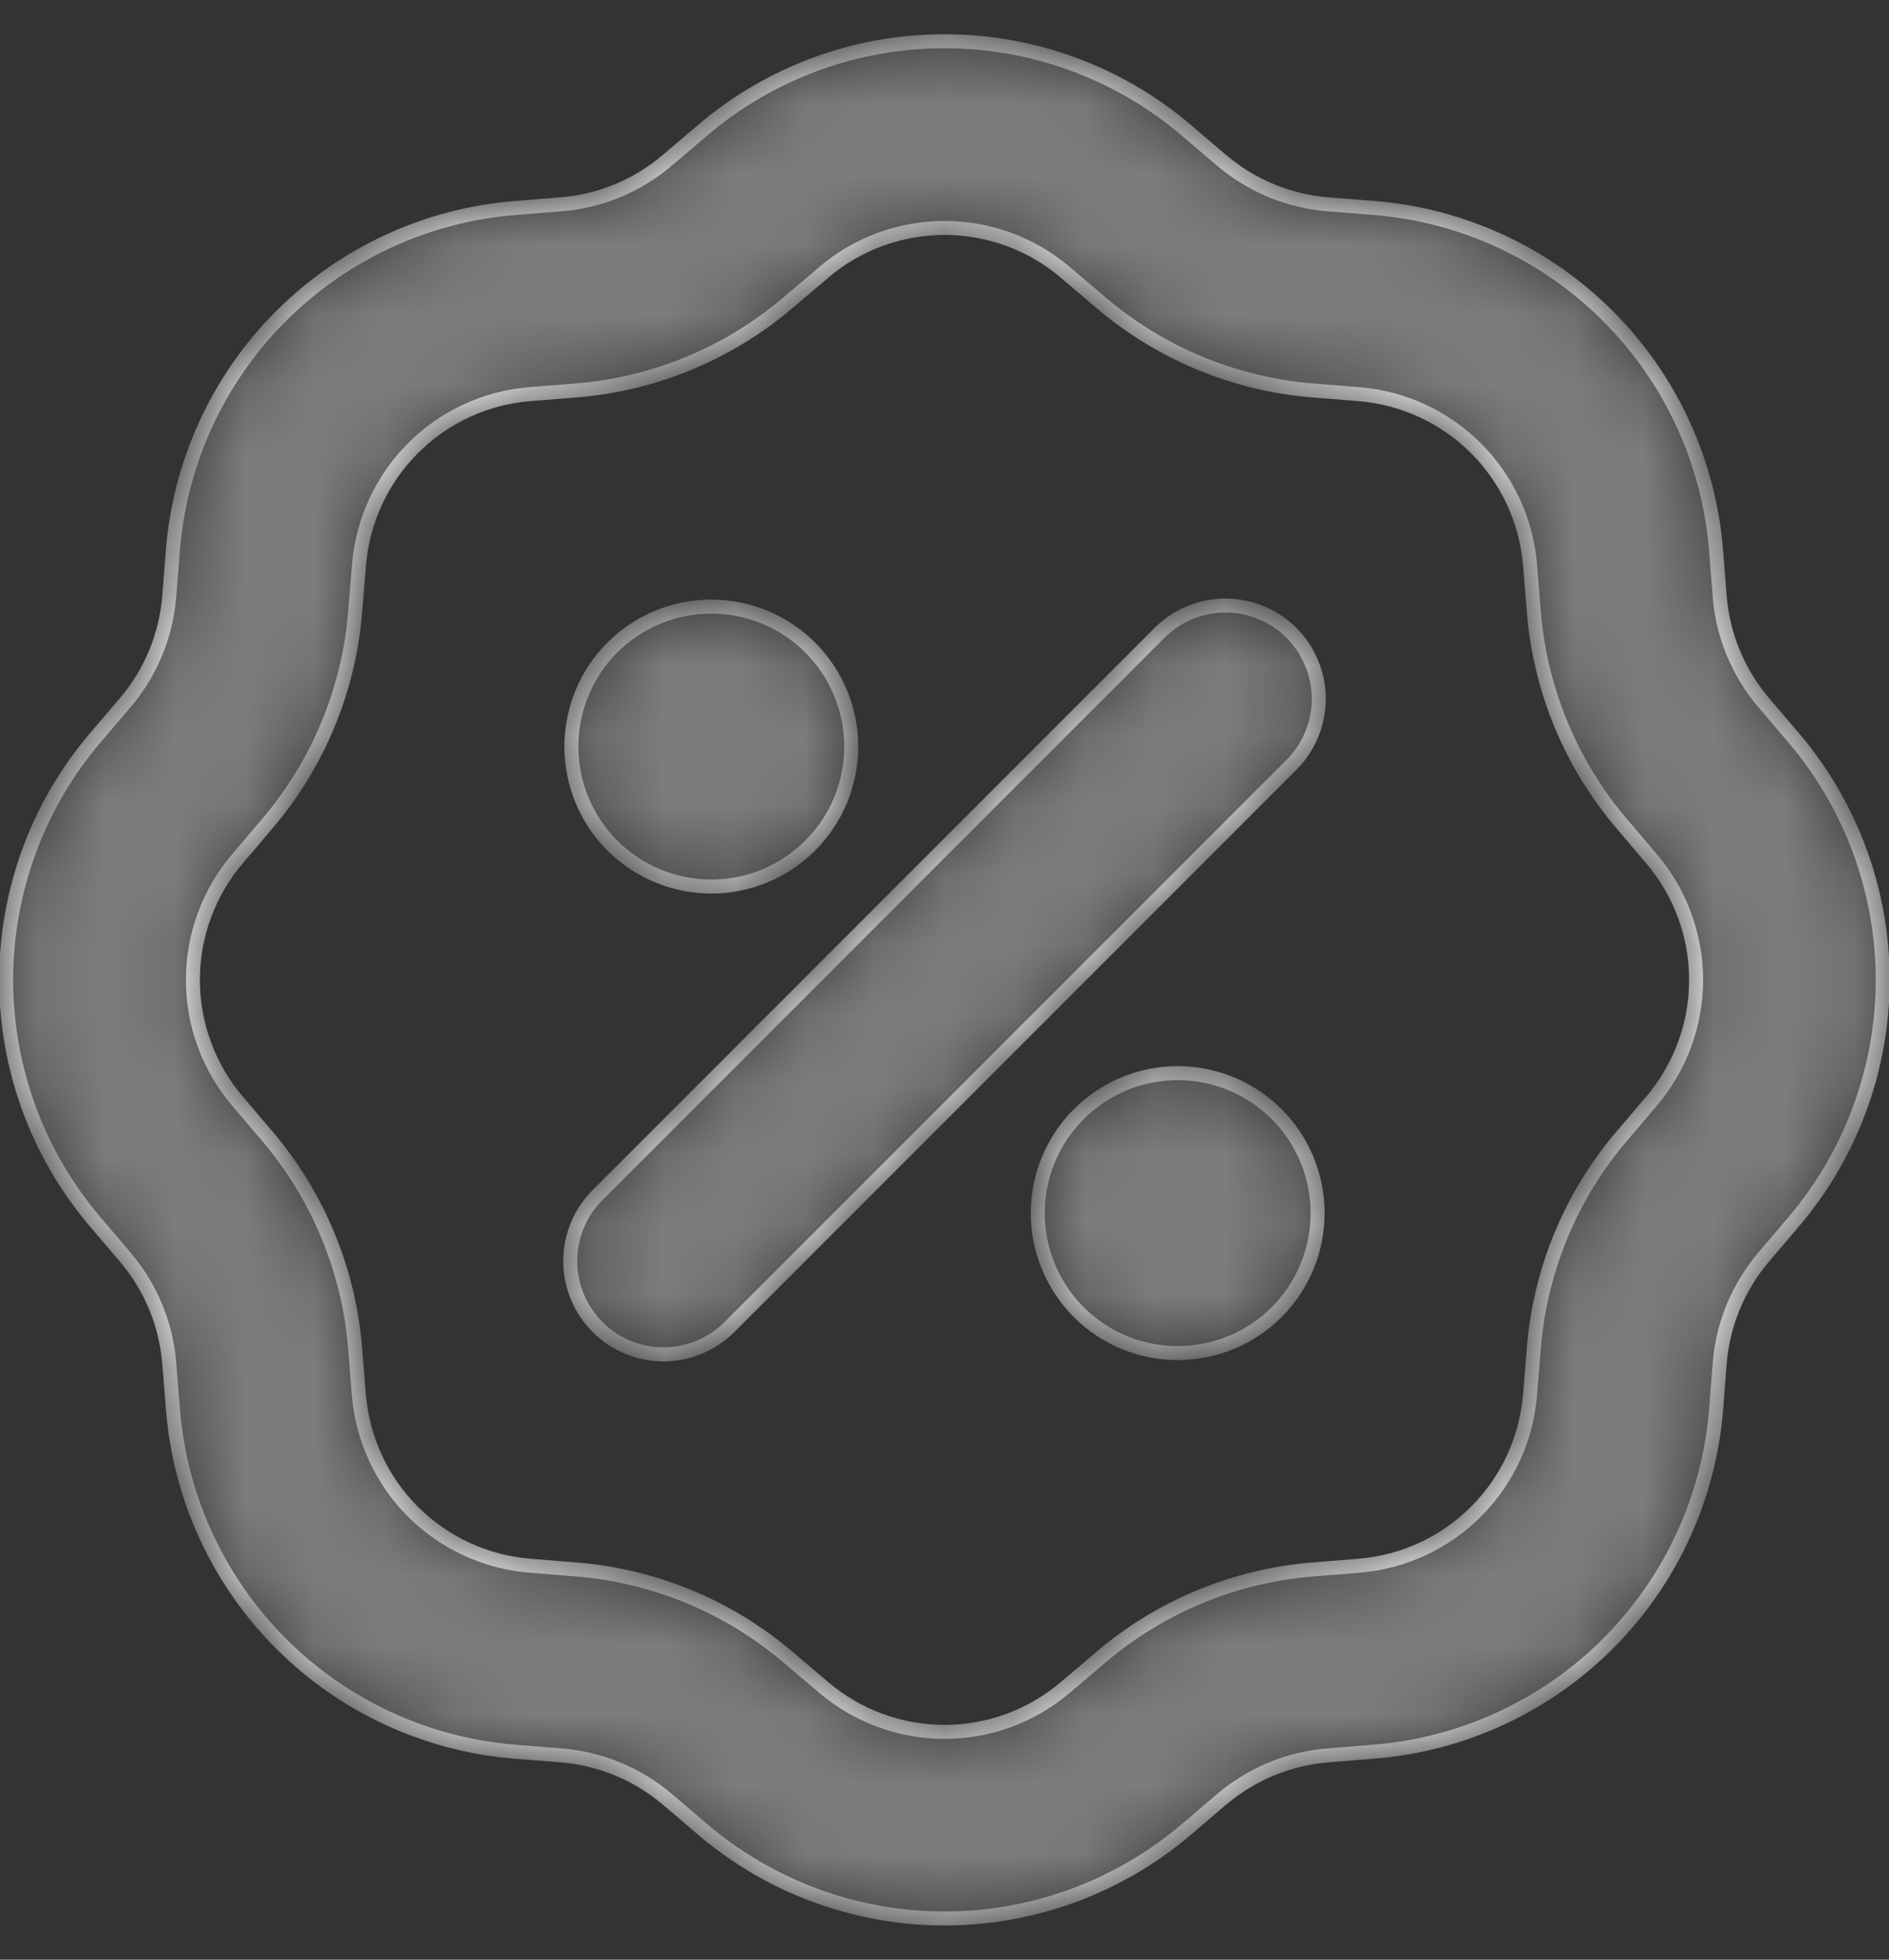 <svg width="27" height="28" viewBox="0 0 27 28" fill="none" xmlns="http://www.w3.org/2000/svg">
<rect x="0" y="0" width="27" height="28" fill="#333333" stroke="none"/>
<mask id="path-1-inside-1_0_230" fill="white">
<path fill-rule="evenodd" clip-rule="evenodd" d="M16.959 1.863C15.994 1.04 14.767 0.589 13.499 0.589C12.231 0.589 11.005 1.04 10.04 1.863L9.539 2.289C9.112 2.654 8.581 2.874 8.021 2.919L7.364 2.972C6.1 3.073 4.913 3.62 4.016 4.517C3.12 5.413 2.572 6.6 2.471 7.864L2.419 8.521C2.374 9.081 2.154 9.612 1.791 10.039L1.363 10.54C0.54 11.505 0.088 12.732 0.088 14C0.088 15.268 0.54 16.495 1.363 17.46L1.789 17.961C2.154 18.388 2.374 18.919 2.419 19.479L2.472 20.136C2.573 21.4 3.12 22.587 4.017 23.484C4.913 24.381 6.1 24.928 7.364 25.029L8.021 25.081C8.581 25.126 9.112 25.346 9.539 25.709L10.04 26.136C11.005 26.959 12.232 27.411 13.5 27.411C14.768 27.411 15.995 26.959 16.96 26.136L17.461 25.709C17.889 25.346 18.419 25.126 18.979 25.081L19.636 25.028C20.9 24.927 22.087 24.38 22.984 23.483C23.88 22.587 24.428 21.4 24.529 20.136L24.58 19.479C24.625 18.919 24.845 18.388 25.209 17.961L25.636 17.459C26.458 16.494 26.91 15.267 26.91 13.999C26.91 12.732 26.458 11.505 25.636 10.54L25.209 10.039C24.845 9.612 24.625 9.081 24.58 8.521L24.528 7.864C24.427 6.6 23.88 5.413 22.983 4.516C22.087 3.62 20.9 3.072 19.636 2.971L18.979 2.919C18.419 2.874 17.889 2.654 17.461 2.291L16.959 1.864V1.863ZM11.771 3.893C12.253 3.482 12.866 3.257 13.5 3.257C14.134 3.257 14.747 3.482 15.229 3.893L15.732 4.321C16.586 5.049 17.648 5.489 18.767 5.579L19.424 5.632C20.056 5.683 20.649 5.957 21.097 6.405C21.545 6.853 21.819 7.446 21.869 8.077L21.923 8.735C22.012 9.853 22.452 10.915 23.18 11.769L23.607 12.272C24.018 12.755 24.243 13.368 24.243 14.001C24.243 14.635 24.018 15.248 23.607 15.731L23.18 16.233C22.452 17.087 22.012 18.149 21.923 19.268L21.869 19.925C21.819 20.557 21.545 21.15 21.097 21.598C20.649 22.046 20.056 22.32 19.424 22.371L18.767 22.424C17.648 22.514 16.586 22.953 15.732 23.681L15.229 24.108C14.747 24.519 14.134 24.745 13.5 24.745C12.866 24.745 12.253 24.519 11.771 24.108L11.268 23.681C10.414 22.953 9.352 22.514 8.233 22.424L7.576 22.371C6.944 22.32 6.351 22.047 5.902 21.599C5.454 21.151 5.18 20.557 5.129 19.925L5.076 19.268C4.987 18.15 4.547 17.088 3.82 16.233L3.393 15.731C2.982 15.248 2.757 14.635 2.757 14.001C2.757 13.368 2.982 12.755 3.393 12.272L3.82 11.769C4.548 10.915 4.988 9.853 5.077 8.735L5.131 8.077C5.181 7.445 5.455 6.852 5.903 6.404C6.351 5.955 6.944 5.681 7.576 5.631L8.233 5.579C9.352 5.489 10.414 5.049 11.268 4.321L11.771 3.895V3.893ZM18.443 10.944C18.57 10.821 18.672 10.674 18.741 10.511C18.811 10.349 18.848 10.174 18.85 9.997C18.851 9.82 18.817 9.644 18.75 9.48C18.683 9.316 18.584 9.167 18.459 9.042C18.334 8.917 18.185 8.818 18.021 8.751C17.857 8.684 17.682 8.65 17.505 8.652C17.328 8.653 17.153 8.69 16.99 8.76C16.828 8.83 16.68 8.931 16.557 9.059L8.557 17.059C8.43 17.182 8.328 17.329 8.259 17.491C8.189 17.654 8.152 17.829 8.15 18.006C8.149 18.183 8.183 18.359 8.25 18.523C8.317 18.686 8.416 18.835 8.541 18.961C8.666 19.086 8.815 19.185 8.979 19.252C9.143 19.319 9.318 19.353 9.495 19.351C9.672 19.349 9.847 19.313 10.01 19.243C10.172 19.173 10.32 19.071 10.443 18.944L18.443 10.944ZM12.167 10.667C12.167 11.197 11.956 11.706 11.581 12.081C11.206 12.456 10.697 12.667 10.167 12.667C9.636 12.667 9.128 12.456 8.752 12.081C8.377 11.706 8.167 11.197 8.167 10.667C8.167 10.136 8.377 9.628 8.752 9.252C9.128 8.877 9.636 8.667 10.167 8.667C10.697 8.667 11.206 8.877 11.581 9.252C11.956 9.628 12.167 10.136 12.167 10.667ZM16.833 19.333C17.364 19.333 17.872 19.123 18.248 18.748C18.623 18.372 18.833 17.864 18.833 17.333C18.833 16.803 18.623 16.294 18.248 15.919C17.872 15.544 17.364 15.333 16.833 15.333C16.303 15.333 15.794 15.544 15.419 15.919C15.044 16.294 14.833 16.803 14.833 17.333C14.833 17.864 15.044 18.372 15.419 18.748C15.794 19.123 16.303 19.333 16.833 19.333Z"/>
</mask>
<path fill-rule="evenodd" clip-rule="evenodd" d="M16.959 1.863C15.994 1.04 14.767 0.589 13.499 0.589C12.231 0.589 11.005 1.04 10.04 1.863L9.539 2.289C9.112 2.654 8.581 2.874 8.021 2.919L7.364 2.972C6.1 3.073 4.913 3.62 4.016 4.517C3.12 5.413 2.572 6.6 2.471 7.864L2.419 8.521C2.374 9.081 2.154 9.612 1.791 10.039L1.363 10.54C0.54 11.505 0.088 12.732 0.088 14C0.088 15.268 0.54 16.495 1.363 17.46L1.789 17.961C2.154 18.388 2.374 18.919 2.419 19.479L2.472 20.136C2.573 21.4 3.12 22.587 4.017 23.484C4.913 24.381 6.1 24.928 7.364 25.029L8.021 25.081C8.581 25.126 9.112 25.346 9.539 25.709L10.04 26.136C11.005 26.959 12.232 27.411 13.5 27.411C14.768 27.411 15.995 26.959 16.96 26.136L17.461 25.709C17.889 25.346 18.419 25.126 18.979 25.081L19.636 25.028C20.9 24.927 22.087 24.38 22.984 23.483C23.88 22.587 24.428 21.4 24.529 20.136L24.58 19.479C24.625 18.919 24.845 18.388 25.209 17.961L25.636 17.459C26.458 16.494 26.91 15.267 26.91 13.999C26.91 12.732 26.458 11.505 25.636 10.54L25.209 10.039C24.845 9.612 24.625 9.081 24.58 8.521L24.528 7.864C24.427 6.6 23.88 5.413 22.983 4.516C22.087 3.62 20.9 3.072 19.636 2.971L18.979 2.919C18.419 2.874 17.889 2.654 17.461 2.291L16.959 1.864V1.863ZM11.771 3.893C12.253 3.482 12.866 3.257 13.5 3.257C14.134 3.257 14.747 3.482 15.229 3.893L15.732 4.321C16.586 5.049 17.648 5.489 18.767 5.579L19.424 5.632C20.056 5.683 20.649 5.957 21.097 6.405C21.545 6.853 21.819 7.446 21.869 8.077L21.923 8.735C22.012 9.853 22.452 10.915 23.18 11.769L23.607 12.272C24.018 12.755 24.243 13.368 24.243 14.001C24.243 14.635 24.018 15.248 23.607 15.731L23.18 16.233C22.452 17.087 22.012 18.149 21.923 19.268L21.869 19.925C21.819 20.557 21.545 21.15 21.097 21.598C20.649 22.046 20.056 22.32 19.424 22.371L18.767 22.424C17.648 22.514 16.586 22.953 15.732 23.681L15.229 24.108C14.747 24.519 14.134 24.745 13.5 24.745C12.866 24.745 12.253 24.519 11.771 24.108L11.268 23.681C10.414 22.953 9.352 22.514 8.233 22.424L7.576 22.371C6.944 22.32 6.351 22.047 5.902 21.599C5.454 21.151 5.18 20.557 5.129 19.925L5.076 19.268C4.987 18.15 4.547 17.088 3.82 16.233L3.393 15.731C2.982 15.248 2.757 14.635 2.757 14.001C2.757 13.368 2.982 12.755 3.393 12.272L3.82 11.769C4.548 10.915 4.988 9.853 5.077 8.735L5.131 8.077C5.181 7.445 5.455 6.852 5.903 6.404C6.351 5.955 6.944 5.681 7.576 5.631L8.233 5.579C9.352 5.489 10.414 5.049 11.268 4.321L11.771 3.895V3.893ZM18.443 10.944C18.57 10.821 18.672 10.674 18.741 10.511C18.811 10.349 18.848 10.174 18.85 9.997C18.851 9.82 18.817 9.644 18.75 9.48C18.683 9.316 18.584 9.167 18.459 9.042C18.334 8.917 18.185 8.818 18.021 8.751C17.857 8.684 17.682 8.65 17.505 8.652C17.328 8.653 17.153 8.69 16.99 8.76C16.828 8.83 16.68 8.931 16.557 9.059L8.557 17.059C8.43 17.182 8.328 17.329 8.259 17.491C8.189 17.654 8.152 17.829 8.15 18.006C8.149 18.183 8.183 18.359 8.25 18.523C8.317 18.686 8.416 18.835 8.541 18.961C8.666 19.086 8.815 19.185 8.979 19.252C9.143 19.319 9.318 19.353 9.495 19.351C9.672 19.349 9.847 19.313 10.01 19.243C10.172 19.173 10.32 19.071 10.443 18.944L18.443 10.944ZM12.167 10.667C12.167 11.197 11.956 11.706 11.581 12.081C11.206 12.456 10.697 12.667 10.167 12.667C9.636 12.667 9.128 12.456 8.752 12.081C8.377 11.706 8.167 11.197 8.167 10.667C8.167 10.136 8.377 9.628 8.752 9.252C9.128 8.877 9.636 8.667 10.167 8.667C10.697 8.667 11.206 8.877 11.581 9.252C11.956 9.628 12.167 10.136 12.167 10.667ZM16.833 19.333C17.364 19.333 17.872 19.123 18.248 18.748C18.623 18.372 18.833 17.864 18.833 17.333C18.833 16.803 18.623 16.294 18.248 15.919C17.872 15.544 17.364 15.333 16.833 15.333C16.303 15.333 15.794 15.544 15.419 15.919C15.044 16.294 14.833 16.803 14.833 17.333C14.833 17.864 15.044 18.372 15.419 18.748C15.794 19.123 16.303 19.333 16.833 19.333Z" fill="#7C7C7C" stroke="white" stroke-width="0.2" mask="url(#path-1-inside-1_0_230)"/>
</svg>
